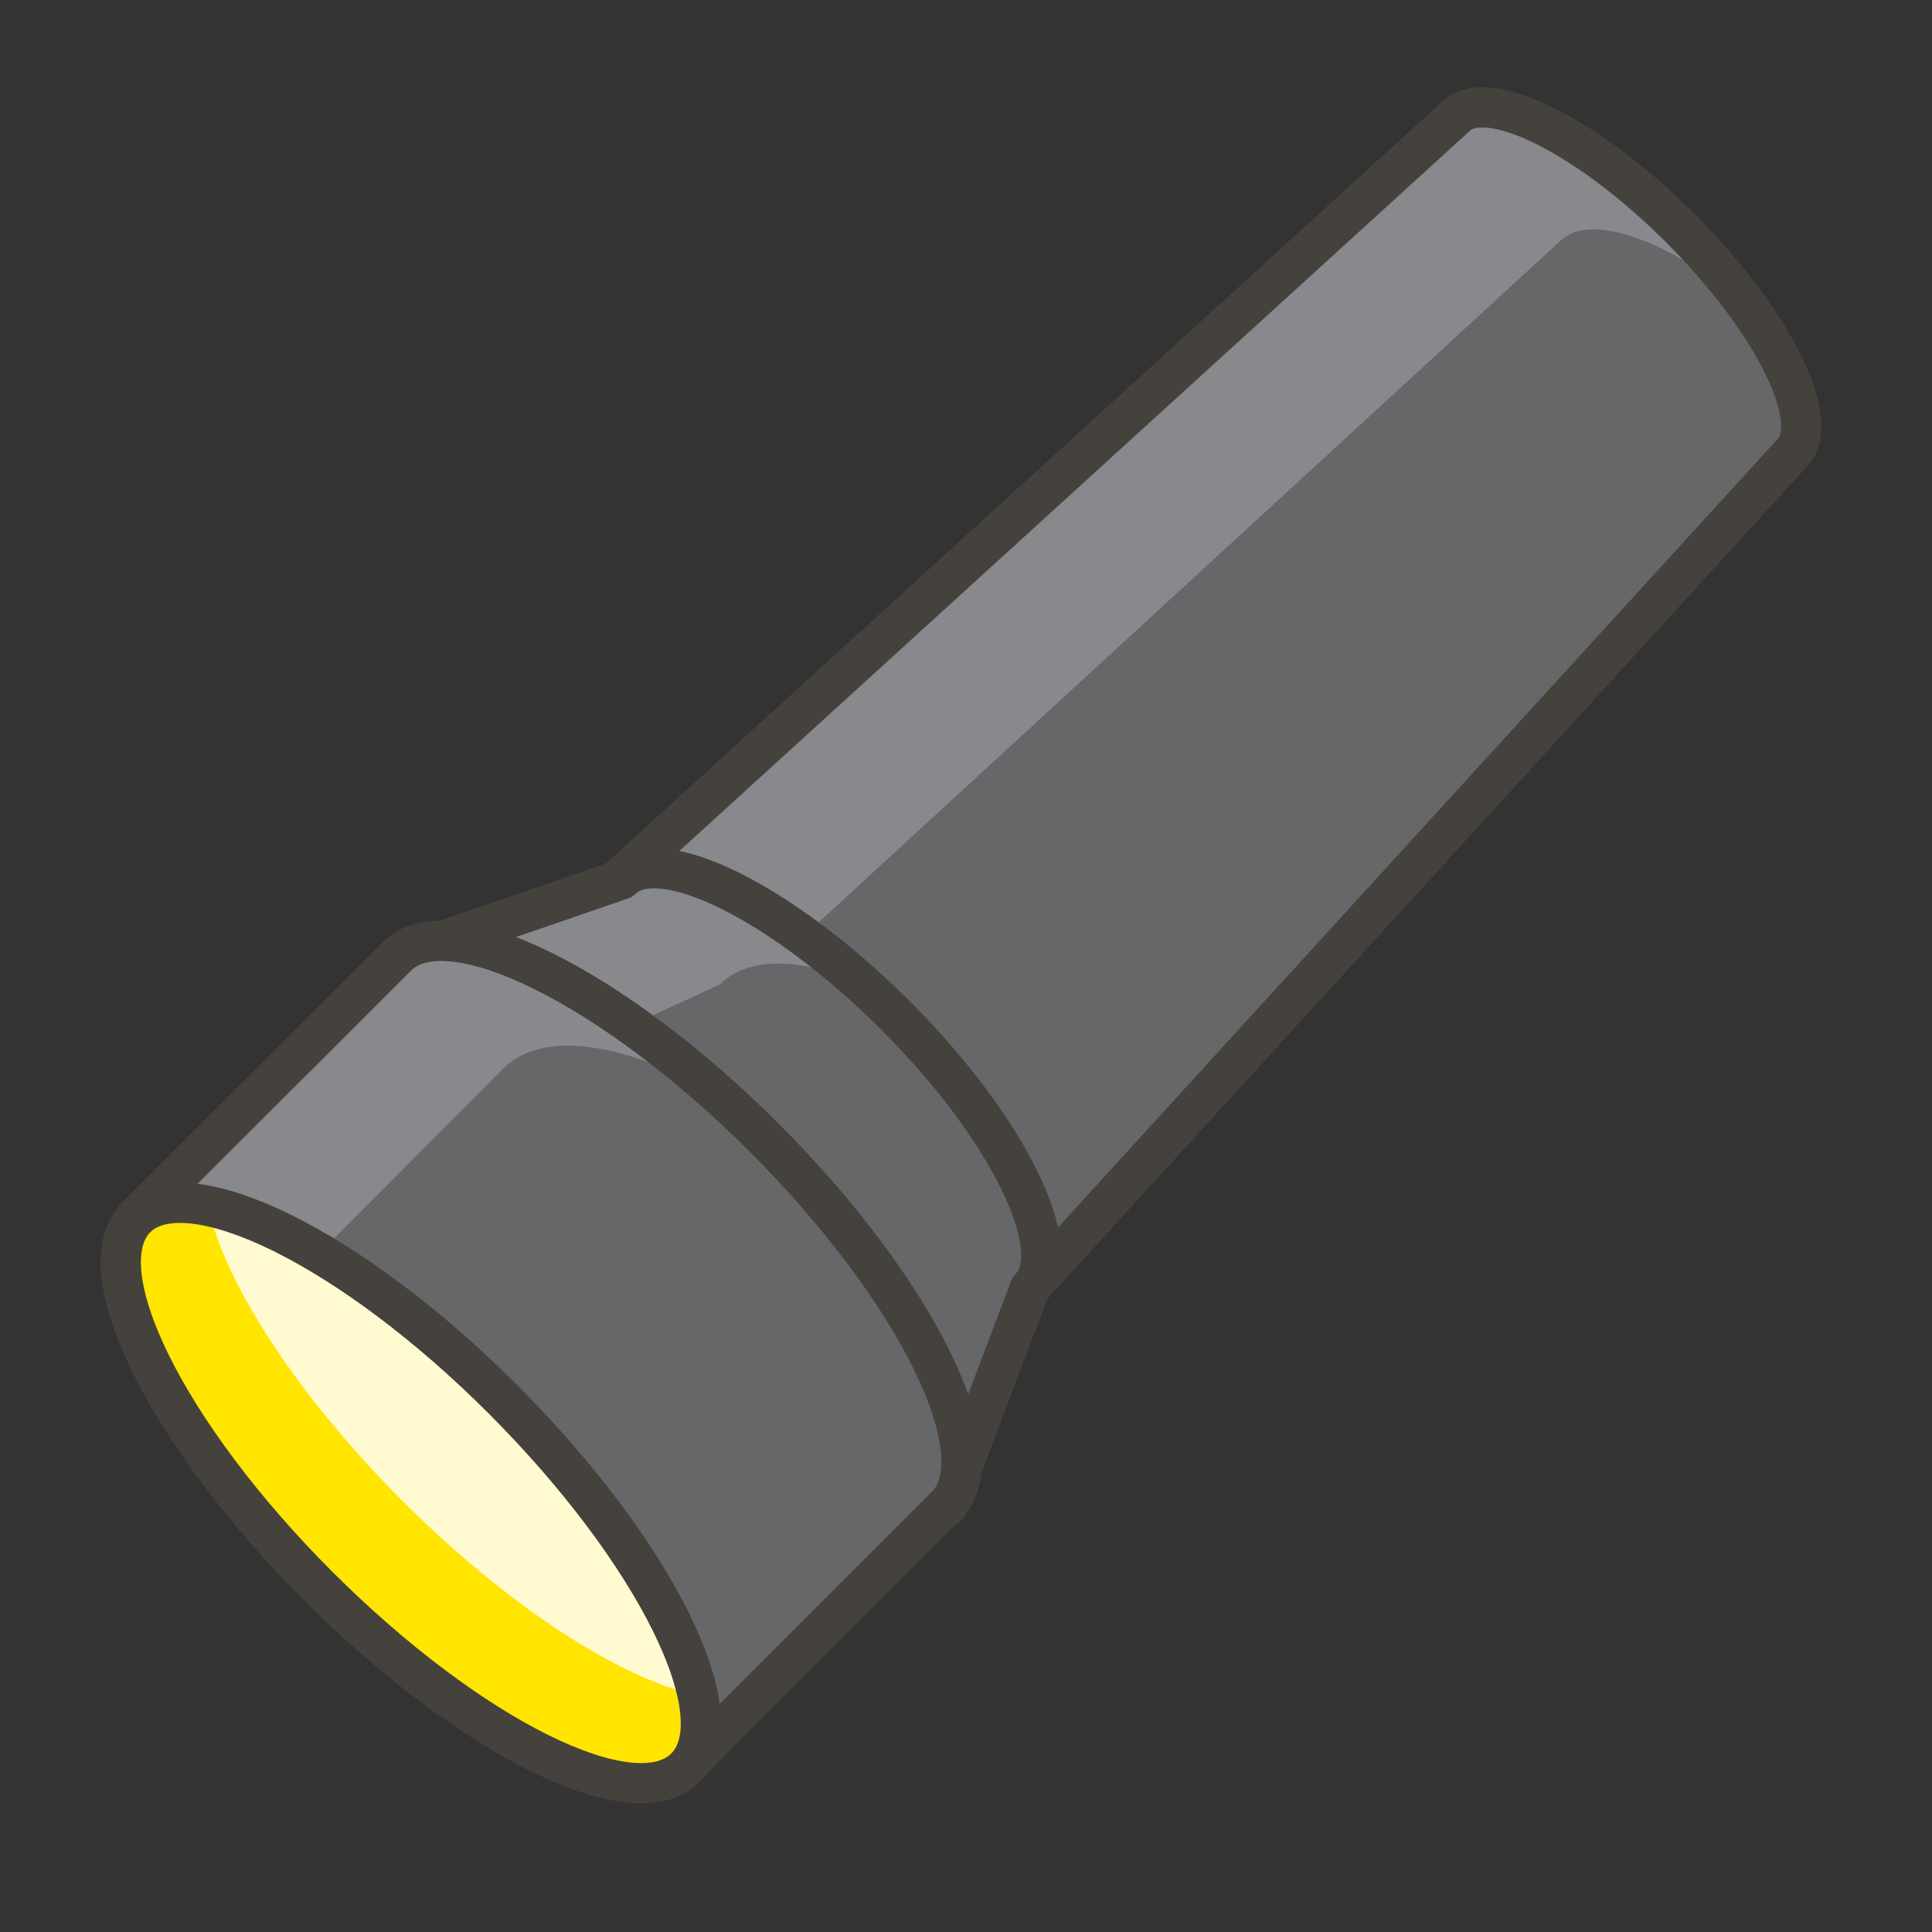 <svg id="Icons" xmlns="http://www.w3.org/2000/svg" viewBox="0 0 48 48"><rect x="0" y="0" width="48" height="48" fill="#333333" stroke="none"/><defs><style>.cls-1{fill:#656769;}.cls-2{fill:#87898c;}.cls-3{fill:none;stroke:#45413c;stroke-linecap:round;stroke-linejoin:round;}.cls-4{fill:#45413c;opacity:0.15;}.cls-5{fill:#fffacf;}.cls-6{fill:#ffe500;}</style></defs><title>711-flashlight</title><g id="_Group_" data-name="&lt;Group&gt;"><path id="_Path_" data-name="&lt;Path&gt;" class="cls-1" d="M25.59,32,44.52,11.26c.78-.78-.46-3.28-2.77-5.59S36.94,2.12,36.16,2.9L15.38,21.83Z"/><path id="_Path_2" data-name="&lt;Path&gt;" class="cls-2" d="M38.75,6c.72-.73,2.58-.08,4.5,1.44a16.46,16.46,0,0,0-1.5-1.72c-2.31-2.31-4.81-3.55-5.59-2.77L15.38,21.83l2.94,2.94Z"/><path id="_Path_3" data-name="&lt;Path&gt;" class="cls-3" d="M25.59,32,44.52,11.26c.78-.78-.46-3.28-2.77-5.59S36.94,2.12,36.16,2.9L15.38,21.83Z"/><path id="_Path_4" data-name="&lt;Path&gt;" class="cls-1" d="M23.54,37.41,25.59,32c.94-.95-.56-4-3.36-6.79s-5.84-4.3-6.79-3.36L9.89,23.76Z"/><path id="_Path_5" data-name="&lt;Path&gt;" class="cls-2" d="M17.88,24.46c.7-.7,2-.67,3.45-.05-2.53-2.25-5-3.36-5.89-2.52L9.89,23.76l3,3Z"/><path id="_Path_6" data-name="&lt;Path&gt;" class="cls-3" d="M23.54,37.41,25.59,32c.94-.95-.56-4-3.36-6.79s-5.84-4.3-6.79-3.36L9.89,23.76Z"/><ellipse id="_Ellipse_" data-name="&lt;Ellipse&gt;" class="cls-4" cx="27.28" cy="45.15" rx="17.25" ry="1.85"/><path id="_Path_7" data-name="&lt;Path&gt;" class="cls-1" d="M17,43.92l6.51-6.51c1.27-1.28-.75-5.37-4.52-9.14s-7.86-5.79-9.13-4.51l-6.51,6.5Z"/><path id="_Path_8" data-name="&lt;Path&gt;" class="cls-2" d="M12.5,26.55c1-1,3.1-.64,5.46.72C14.51,24.16,11,22.6,9.89,23.76l-6.51,6.5L6.08,33Z"/><path id="_Path_9" data-name="&lt;Path&gt;" class="cls-3" d="M17,43.92l6.51-6.51c1.27-1.28-.75-5.37-4.52-9.14s-7.86-5.79-9.13-4.51l-6.51,6.5Z"/><path id="_Path_10" data-name="&lt;Path&gt;" class="cls-5" d="M3.38,30.26C4.65,29,8.74,31,12.51,34.78s5.8,7.86,4.52,9.14-5.36-.75-9.13-4.52S2.11,31.54,3.38,30.26Z"/><path id="_Path_11" data-name="&lt;Path&gt;" class="cls-6" d="M17.33,42.12c-1.87-.39-4.68-2.18-7.33-4.83S5.57,31.84,5.18,30a2,2,0,0,0-1.8.3c-1.27,1.28.75,5.37,4.52,9.14s7.86,5.79,9.13,4.52A1.91,1.91,0,0,0,17.33,42.12Z"/><path id="_Path_12" data-name="&lt;Path&gt;" class="cls-3" d="M3.38,30.26C4.65,29,8.74,31,12.51,34.78s5.8,7.86,4.52,9.14-5.36-.75-9.13-4.52S2.11,31.54,3.38,30.26Z"/></g></svg>